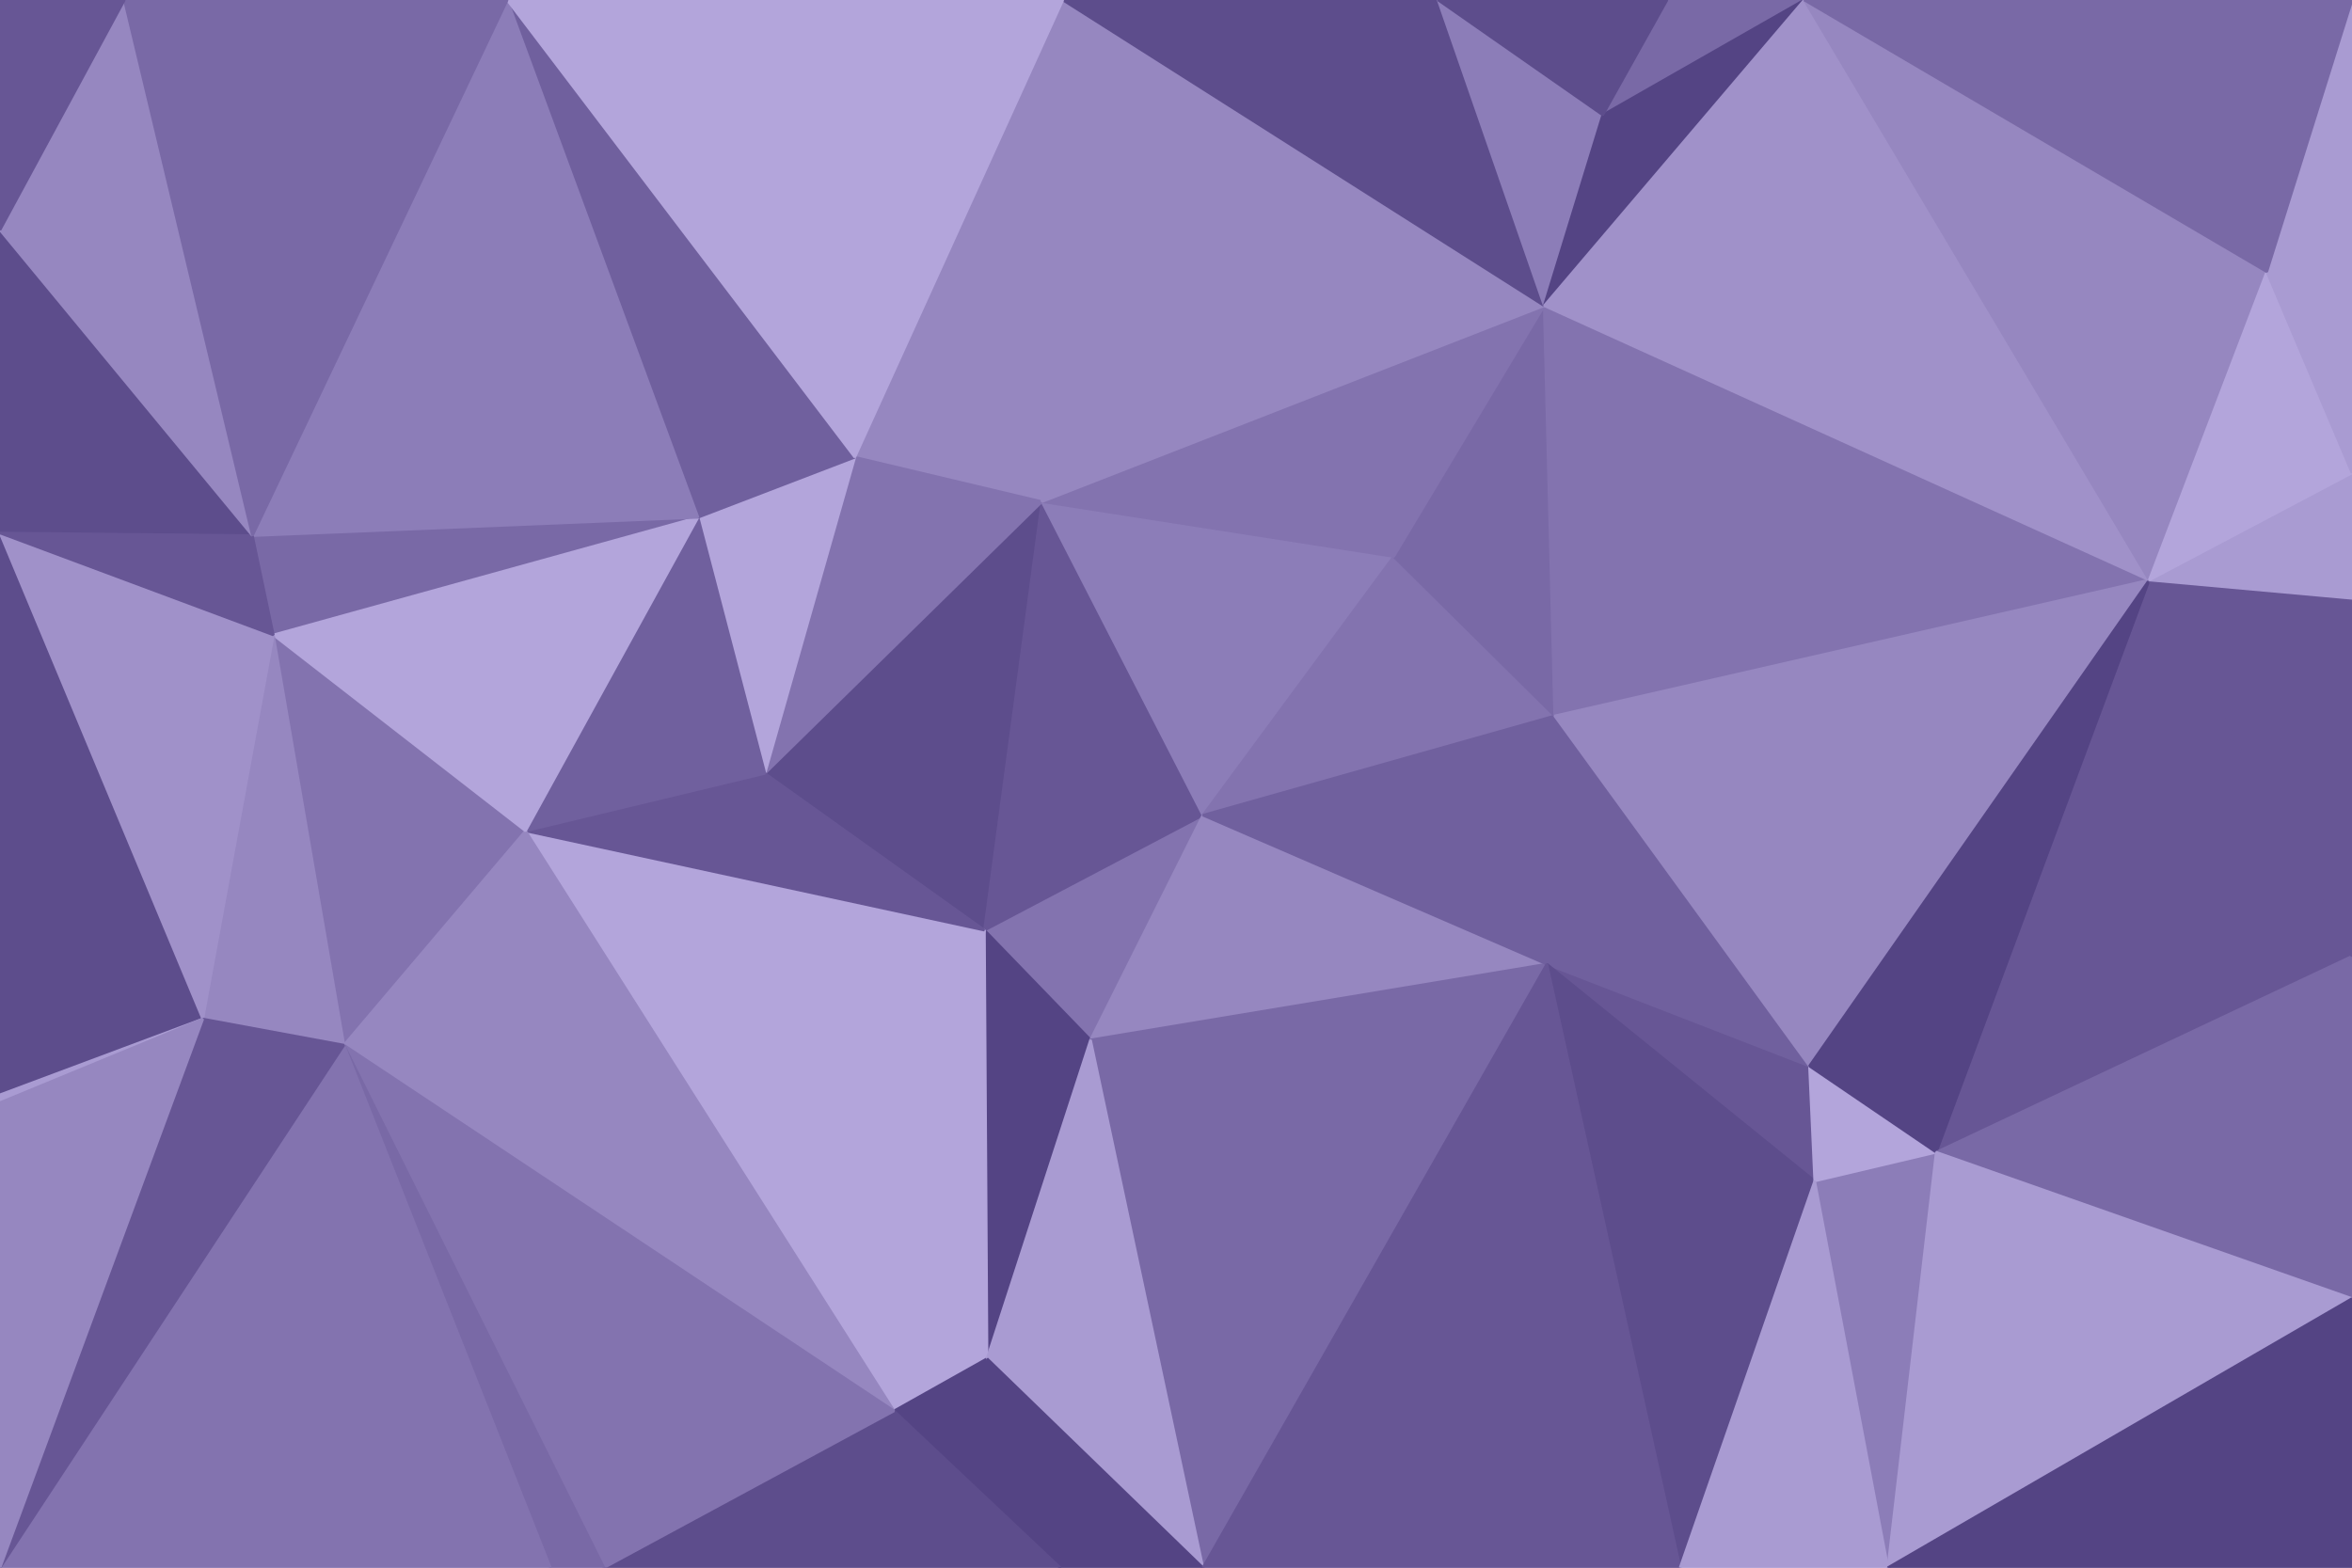 <svg id="visual" viewBox="0 0 900 600" width="900" height="600" xmlns="http://www.w3.org/2000/svg" xmlns:xlink="http://www.w3.org/1999/xlink" version="1.1"><g stroke-width="1" stroke-linejoin="bevel"><path d="M460.3 312L376.7 356L417.3 398Z" fill="#8373af" stroke="#8373af"></path><path d="M398.7 192L292.7 296L376.7 356Z" fill="#5d4d8c" stroke="#5d4d8c"></path><path d="M376.7 356L377.7 520L417.3 398Z" fill="#544484" stroke="#544484"></path><path d="M460.3 312L398.7 192L376.7 356Z" fill="#675695" stroke="#675695"></path><path d="M417.3 398L591.9 369L460.3 312Z" fill="#9687c0" stroke="#9687c0"></path><path d="M460.3 312L533.3 213L398.7 192Z" fill="#8c7db8" stroke="#8c7db8"></path><path d="M594.9 274L533.3 213L460.3 312Z" fill="#8373af" stroke="#8373af"></path><path d="M342.1 540L377.7 520L376.7 356Z" fill="#b3a5db" stroke="#b3a5db"></path><path d="M417.3 398L460.3 600L591.9 369Z" fill="#7969a6" stroke="#7969a6"></path><path d="M591.9 369L594.9 274L460.3 312Z" fill="#70609e" stroke="#70609e"></path><path d="M406.7 0L327.1 175L398.7 192Z" fill="#9687c0" stroke="#9687c0"></path><path d="M398.7 192L327.1 175L292.7 296Z" fill="#8373af" stroke="#8373af"></path><path d="M201.1 318L342.1 540L376.7 356Z" fill="#b3a5db" stroke="#b3a5db"></path><path d="M327.1 175L267.1 198L292.7 296Z" fill="#b3a5db" stroke="#b3a5db"></path><path d="M292.7 296L201.1 318L376.7 356Z" fill="#675695" stroke="#675695"></path><path d="M267.1 198L201.1 318L292.7 296Z" fill="#70609e" stroke="#70609e"></path><path d="M342.1 540L405.7 600L377.7 520Z" fill="#544484" stroke="#544484"></path><path d="M377.7 520L460.3 600L417.3 398Z" fill="#a99bd2" stroke="#a99bd2"></path><path d="M405.7 600L460.3 600L377.7 520Z" fill="#544484" stroke="#544484"></path><path d="M694.4 452L692.4 408L591.9 369Z" fill="#675695" stroke="#675695"></path><path d="M591.9 369L692.4 408L594.9 274Z" fill="#70609e" stroke="#70609e"></path><path d="M594.9 274L590.9 117L533.3 213Z" fill="#7969a6" stroke="#7969a6"></path><path d="M533.3 213L590.9 117L398.7 192Z" fill="#8373af" stroke="#8373af"></path><path d="M822.4 222L590.9 117L594.9 274Z" fill="#8373af" stroke="#8373af"></path><path d="M642.9 600L694.4 452L591.9 369Z" fill="#5d4d8c" stroke="#5d4d8c"></path><path d="M104.6 243L131.6 400L201.1 318Z" fill="#8373af" stroke="#8373af"></path><path d="M201.1 318L131.6 400L342.1 540Z" fill="#9687c0" stroke="#9687c0"></path><path d="M342.1 540L231.1 600L405.7 600Z" fill="#5d4d8c" stroke="#5d4d8c"></path><path d="M131.6 400L231.1 600L342.1 540Z" fill="#8373af" stroke="#8373af"></path><path d="M722.4 600L740.9 441L694.4 452Z" fill="#8c7db8" stroke="#8c7db8"></path><path d="M694.4 452L740.9 441L692.4 408Z" fill="#b3a5db" stroke="#b3a5db"></path><path d="M692.4 408L822.4 222L594.9 274Z" fill="#9687c0" stroke="#9687c0"></path><path d="M131.6 400L210.6 600L231.1 600Z" fill="#7969a6" stroke="#7969a6"></path><path d="M460.3 600L642.9 600L591.9 369Z" fill="#675695" stroke="#675695"></path><path d="M96.6 205L104.6 243L267.1 198Z" fill="#7969a6" stroke="#7969a6"></path><path d="M267.1 198L104.6 243L201.1 318Z" fill="#b3a5db" stroke="#b3a5db"></path><path d="M590.9 117L406.7 0L398.7 192Z" fill="#9687c0" stroke="#9687c0"></path><path d="M327.1 175L194.1 0L267.1 198Z" fill="#70609e" stroke="#70609e"></path><path d="M104.6 243L77.6 390L131.6 400Z" fill="#9687c0" stroke="#9687c0"></path><path d="M131.6 400L0 600L210.6 600Z" fill="#8373af" stroke="#8373af"></path><path d="M637.9 0L613.3 44L690.4 0Z" fill="#7969a6" stroke="#7969a6"></path><path d="M590.9 117L550.3 0L406.7 0Z" fill="#5d4d8c" stroke="#5d4d8c"></path><path d="M194.1 0L96.6 205L267.1 198Z" fill="#8c7db8" stroke="#8c7db8"></path><path d="M0 204L0 419L77.6 390Z" fill="#5d4d8c" stroke="#5d4d8c"></path><path d="M613.3 44L550.3 0L590.9 117Z" fill="#8c7db8" stroke="#8c7db8"></path><path d="M642.9 600L722.4 600L694.4 452Z" fill="#a99bd2" stroke="#a99bd2"></path><path d="M690.4 0L613.3 44L590.9 117Z" fill="#544484" stroke="#544484"></path><path d="M613.3 44L637.9 0L550.3 0Z" fill="#5d4d8c" stroke="#5d4d8c"></path><path d="M900 366L822.4 222L740.9 441Z" fill="#675695" stroke="#675695"></path><path d="M740.9 441L822.4 222L692.4 408Z" fill="#544484" stroke="#544484"></path><path d="M406.7 0L194.1 0L327.1 175Z" fill="#b3a5db" stroke="#b3a5db"></path><path d="M0 204L77.6 390L104.6 243Z" fill="#a091c9" stroke="#a091c9"></path><path d="M77.6 390L0 600L131.6 400Z" fill="#675695" stroke="#675695"></path><path d="M0 419L0 422L77.6 390Z" fill="#a99bd2" stroke="#a99bd2"></path><path d="M822.4 222L690.4 0L590.9 117Z" fill="#a091c9" stroke="#a091c9"></path><path d="M0 88L0 204L96.6 205Z" fill="#5d4d8c" stroke="#5d4d8c"></path><path d="M96.6 205L0 204L104.6 243Z" fill="#675695" stroke="#675695"></path><path d="M900 497L900 366L740.9 441Z" fill="#7969a6" stroke="#7969a6"></path><path d="M900 366L900 229L822.4 222Z" fill="#675695" stroke="#675695"></path><path d="M822.4 222L867.4 104L690.4 0Z" fill="#9687c0" stroke="#9687c0"></path><path d="M0 422L0 600L77.6 390Z" fill="#9687c0" stroke="#9687c0"></path><path d="M722.4 600L900 497L740.9 441Z" fill="#a99bd2" stroke="#a99bd2"></path><path d="M47.6 0L0 88L96.6 205Z" fill="#9687c0" stroke="#9687c0"></path><path d="M900 229L900 181L822.4 222Z" fill="#a99bd2" stroke="#a99bd2"></path><path d="M900 181L867.4 104L822.4 222Z" fill="#b3a5db" stroke="#b3a5db"></path><path d="M194.1 0L47.6 0L96.6 205Z" fill="#7969a6" stroke="#7969a6"></path><path d="M722.4 600L900 600L900 497Z" fill="#544484" stroke="#544484"></path><path d="M47.6 0L0 0L0 88Z" fill="#675695" stroke="#675695"></path><path d="M900 181L900 0L867.4 104Z" fill="#a99bd2" stroke="#a99bd2"></path><path d="M867.4 104L900 0L690.4 0Z" fill="#7969a6" stroke="#7969a6"></path></g></svg>